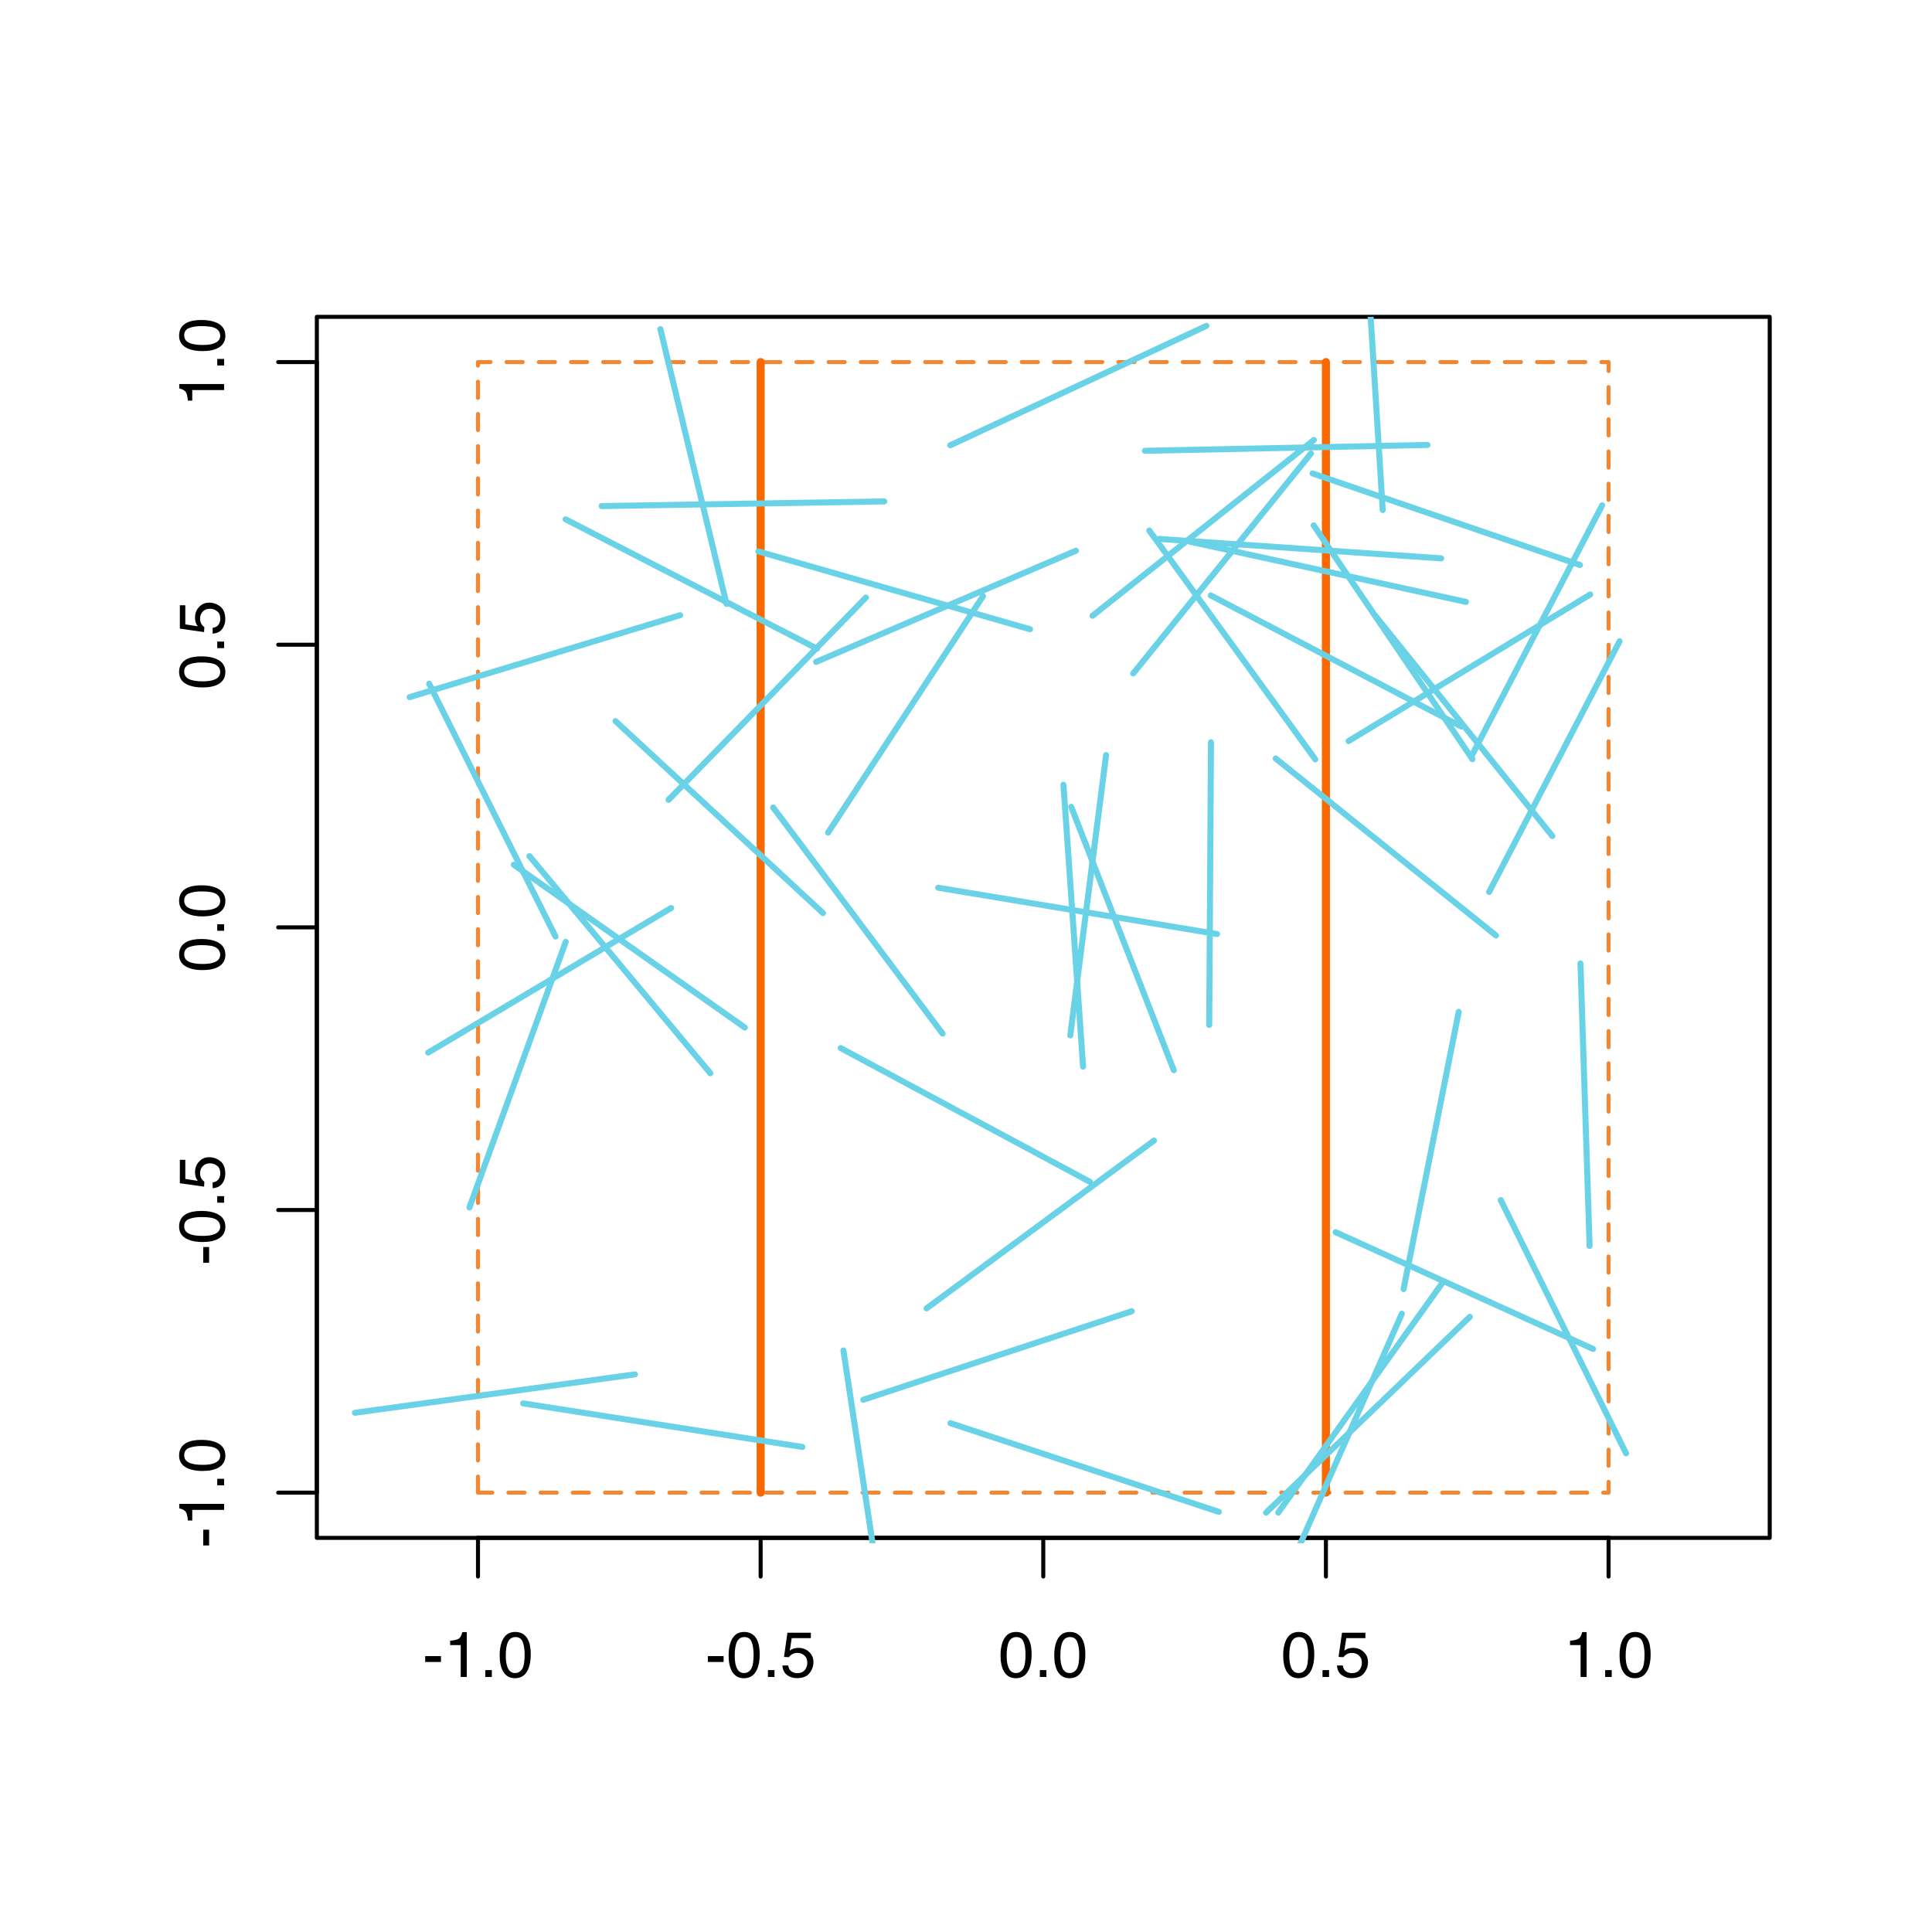 <?xml version="1.0" encoding="UTF-8"?>
<svg xmlns="http://www.w3.org/2000/svg" xmlns:xlink="http://www.w3.org/1999/xlink" width="360pt" height="360pt" viewBox="0 0 360 360" version="1.1">
<defs>
<g>
<symbol overflow="visible" id="glyph0-0">
<path style="stroke:none;" d="M 0.391 0 L 0.391 -8.609 L 7.219 -8.609 L 7.219 0 Z M 6.141 -1.078 L 6.141 -7.531 L 1.469 -7.531 L 1.469 -1.078 Z "/>
</symbol>
<symbol overflow="visible" id="glyph0-1">
<path style="stroke:none;" d="M 0.5 -3.891 L 3.438 -3.891 L 3.438 -2.797 L 0.5 -2.797 Z "/>
</symbol>
<symbol overflow="visible" id="glyph0-2">
<path style="stroke:none;" d="M 1.156 -5.938 L 1.156 -6.75 C 1.914 -6.82 2.441 -6.945 2.734 -7.125 C 3.035 -7.301 3.266 -7.711 3.422 -8.359 L 4.25 -8.359 L 4.25 0 L 3.125 0 L 3.125 -5.938 Z "/>
</symbol>
<symbol overflow="visible" id="glyph0-3">
<path style="stroke:none;" d="M 1.031 -1.281 L 2.25 -1.281 L 2.25 0 L 1.031 0 Z "/>
</symbol>
<symbol overflow="visible" id="glyph0-4">
<path style="stroke:none;" d="M 3.25 -8.391 C 4.332 -8.391 5.117 -7.941 5.609 -7.047 C 5.984 -6.359 6.172 -5.41 6.172 -4.203 C 6.172 -3.066 6 -2.125 5.656 -1.375 C 5.164 -0.301 4.359 0.234 3.234 0.234 C 2.234 0.234 1.484 -0.203 0.984 -1.078 C 0.578 -1.816 0.375 -2.801 0.375 -4.031 C 0.375 -4.977 0.5 -5.797 0.75 -6.484 C 1.207 -7.754 2.039 -8.391 3.25 -8.391 Z M 3.234 -0.734 C 3.785 -0.734 4.223 -0.973 4.547 -1.453 C 4.867 -1.941 5.031 -2.848 5.031 -4.172 C 5.031 -5.117 4.91 -5.898 4.672 -6.516 C 4.441 -7.129 3.988 -7.438 3.312 -7.438 C 2.688 -7.438 2.227 -7.145 1.938 -6.562 C 1.656 -5.977 1.516 -5.117 1.516 -3.984 C 1.516 -3.129 1.609 -2.441 1.797 -1.922 C 2.078 -1.129 2.555 -0.734 3.234 -0.734 Z "/>
</symbol>
<symbol overflow="visible" id="glyph0-5">
<path style="stroke:none;" d="M 1.484 -2.141 C 1.555 -1.535 1.836 -1.117 2.328 -0.891 C 2.578 -0.773 2.863 -0.719 3.188 -0.719 C 3.812 -0.719 4.273 -0.914 4.578 -1.312 C 4.879 -1.707 5.031 -2.148 5.031 -2.641 C 5.031 -3.223 4.848 -3.676 4.484 -4 C 4.129 -4.32 3.703 -4.484 3.203 -4.484 C 2.836 -4.484 2.523 -4.41 2.266 -4.266 C 2.004 -4.129 1.785 -3.938 1.609 -3.688 L 0.688 -3.734 L 1.328 -8.25 L 5.688 -8.25 L 5.688 -7.234 L 2.125 -7.234 L 1.766 -4.906 C 1.961 -5.051 2.148 -5.16 2.328 -5.234 C 2.641 -5.359 3 -5.422 3.406 -5.422 C 4.176 -5.422 4.828 -5.172 5.359 -4.672 C 5.898 -4.18 6.172 -3.555 6.172 -2.797 C 6.172 -2.004 5.922 -1.301 5.422 -0.688 C 4.93 -0.082 4.148 0.219 3.078 0.219 C 2.398 0.219 1.797 0.023 1.266 -0.359 C 0.742 -0.742 0.453 -1.336 0.391 -2.141 Z "/>
</symbol>
<symbol overflow="visible" id="glyph1-0">
<path style="stroke:none;" d="M 0 -0.391 L -8.609 -0.391 L -8.609 -7.219 L 0 -7.219 Z M -1.078 -6.141 L -7.531 -6.141 L -7.531 -1.469 L -1.078 -1.469 Z "/>
</symbol>
<symbol overflow="visible" id="glyph1-1">
<path style="stroke:none;" d="M -3.891 -0.5 L -3.891 -3.438 L -2.797 -3.438 L -2.797 -0.5 Z "/>
</symbol>
<symbol overflow="visible" id="glyph1-2">
<path style="stroke:none;" d="M -5.938 -1.156 L -6.75 -1.156 C -6.82 -1.914 -6.945 -2.441 -7.125 -2.734 C -7.301 -3.035 -7.711 -3.266 -8.359 -3.422 L -8.359 -4.25 L 0 -4.25 L 0 -3.125 L -5.938 -3.125 Z "/>
</symbol>
<symbol overflow="visible" id="glyph1-3">
<path style="stroke:none;" d="M -1.281 -1.031 L -1.281 -2.25 L 0 -2.25 L 0 -1.031 Z "/>
</symbol>
<symbol overflow="visible" id="glyph1-4">
<path style="stroke:none;" d="M -8.391 -3.25 C -8.391 -4.332 -7.941 -5.117 -7.047 -5.609 C -6.359 -5.984 -5.41 -6.172 -4.203 -6.172 C -3.066 -6.172 -2.125 -6 -1.375 -5.656 C -0.301 -5.164 0.234 -4.359 0.234 -3.234 C 0.234 -2.234 -0.203 -1.484 -1.078 -0.984 C -1.816 -0.578 -2.801 -0.375 -4.031 -0.375 C -4.977 -0.375 -5.797 -0.5 -6.484 -0.75 C -7.754 -1.207 -8.391 -2.039 -8.391 -3.25 Z M -0.734 -3.234 C -0.734 -3.785 -0.973 -4.223 -1.453 -4.547 C -1.941 -4.867 -2.848 -5.031 -4.172 -5.031 C -5.117 -5.031 -5.898 -4.91 -6.516 -4.672 C -7.129 -4.441 -7.438 -3.988 -7.438 -3.312 C -7.438 -2.688 -7.145 -2.227 -6.562 -1.938 C -5.977 -1.656 -5.117 -1.516 -3.984 -1.516 C -3.129 -1.516 -2.441 -1.609 -1.922 -1.797 C -1.129 -2.078 -0.734 -2.555 -0.734 -3.234 Z "/>
</symbol>
<symbol overflow="visible" id="glyph1-5">
<path style="stroke:none;" d="M -2.141 -1.484 C -1.535 -1.555 -1.117 -1.836 -0.891 -2.328 C -0.773 -2.578 -0.719 -2.863 -0.719 -3.188 C -0.719 -3.812 -0.914 -4.273 -1.312 -4.578 C -1.707 -4.879 -2.148 -5.031 -2.641 -5.031 C -3.223 -5.031 -3.676 -4.848 -4 -4.484 C -4.32 -4.129 -4.484 -3.703 -4.484 -3.203 C -4.484 -2.836 -4.41 -2.523 -4.266 -2.266 C -4.129 -2.004 -3.938 -1.785 -3.688 -1.609 L -3.734 -0.688 L -8.25 -1.328 L -8.25 -5.688 L -7.234 -5.688 L -7.234 -2.125 L -4.906 -1.766 C -5.051 -1.961 -5.16 -2.148 -5.234 -2.328 C -5.359 -2.641 -5.422 -3 -5.422 -3.406 C -5.422 -4.176 -5.172 -4.828 -4.672 -5.359 C -4.18 -5.898 -3.555 -6.172 -2.797 -6.172 C -2.004 -6.172 -1.301 -5.922 -0.688 -5.422 C -0.082 -4.93 0.219 -4.148 0.219 -3.078 C 0.219 -2.398 0.023 -1.797 -0.359 -1.266 C -0.742 -0.742 -1.336 -0.453 -2.141 -0.391 Z "/>
</symbol>
</g>
<clipPath id="clip1">
  <path d="M 156 251 L 166 251 L 166 287.559 L 156 287.559 Z "/>
</clipPath>
<clipPath id="clip2">
  <path d="M 239 244 L 262 244 L 262 287.559 L 239 287.559 Z "/>
</clipPath>
<clipPath id="clip3">
  <path d="M 253 59.039 L 259 59.039 L 259 96 L 253 96 Z "/>
</clipPath>
</defs>
<g id="surface196">
<rect x="0" y="0" width="360" height="360" style="fill:rgb(100%,100%,100%);fill-opacity:1;stroke:none;"/>
<path style="fill:none;stroke-width:0.75;stroke-linecap:round;stroke-linejoin:round;stroke:rgb(0%,0%,0%);stroke-opacity:1;stroke-miterlimit:10;" d="M 59.039 286.559 L 329.762 286.559 L 329.762 59.039 L 59.039 59.039 L 59.039 286.559 "/>
<path style="fill:none;stroke-width:0.75;stroke-linecap:round;stroke-linejoin:round;stroke:rgb(0%,0%,0%);stroke-opacity:1;stroke-miterlimit:10;" d="M 89.066 286.559 L 299.734 286.559 "/>
<path style="fill:none;stroke-width:0.75;stroke-linecap:round;stroke-linejoin:round;stroke:rgb(0%,0%,0%);stroke-opacity:1;stroke-miterlimit:10;" d="M 89.066 286.559 L 89.066 293.762 "/>
<path style="fill:none;stroke-width:0.75;stroke-linecap:round;stroke-linejoin:round;stroke:rgb(0%,0%,0%);stroke-opacity:1;stroke-miterlimit:10;" d="M 141.734 286.559 L 141.734 293.762 "/>
<path style="fill:none;stroke-width:0.75;stroke-linecap:round;stroke-linejoin:round;stroke:rgb(0%,0%,0%);stroke-opacity:1;stroke-miterlimit:10;" d="M 194.398 286.559 L 194.398 293.762 "/>
<path style="fill:none;stroke-width:0.75;stroke-linecap:round;stroke-linejoin:round;stroke:rgb(0%,0%,0%);stroke-opacity:1;stroke-miterlimit:10;" d="M 247.066 286.559 L 247.066 293.762 "/>
<path style="fill:none;stroke-width:0.75;stroke-linecap:round;stroke-linejoin:round;stroke:rgb(0%,0%,0%);stroke-opacity:1;stroke-miterlimit:10;" d="M 299.734 286.559 L 299.734 293.762 "/>
<g style="fill:rgb(0%,0%,0%);fill-opacity:1;">
  <use xlink:href="#glyph0-1" x="78.727" y="312.48"/>
  <use xlink:href="#glyph0-2" x="82.723" y="312.48"/>
  <use xlink:href="#glyph0-3" x="89.396" y="312.48"/>
  <use xlink:href="#glyph0-4" x="92.73" y="312.48"/>
</g>
<g style="fill:rgb(0%,0%,0%);fill-opacity:1;">
  <use xlink:href="#glyph0-1" x="131.395" y="312.48"/>
  <use xlink:href="#glyph0-4" x="135.391" y="312.48"/>
  <use xlink:href="#glyph0-3" x="142.064" y="312.48"/>
  <use xlink:href="#glyph0-5" x="145.398" y="312.48"/>
</g>
<g style="fill:rgb(0%,0%,0%);fill-opacity:1;">
  <use xlink:href="#glyph0-4" x="186.059" y="312.48"/>
  <use xlink:href="#glyph0-3" x="192.732" y="312.48"/>
  <use xlink:href="#glyph0-4" x="196.066" y="312.48"/>
</g>
<g style="fill:rgb(0%,0%,0%);fill-opacity:1;">
  <use xlink:href="#glyph0-4" x="238.727" y="312.48"/>
  <use xlink:href="#glyph0-3" x="245.4" y="312.48"/>
  <use xlink:href="#glyph0-5" x="248.734" y="312.48"/>
</g>
<g style="fill:rgb(0%,0%,0%);fill-opacity:1;">
  <use xlink:href="#glyph0-2" x="291.395" y="312.48"/>
  <use xlink:href="#glyph0-3" x="298.068" y="312.48"/>
  <use xlink:href="#glyph0-4" x="301.402" y="312.48"/>
</g>
<path style="fill:none;stroke-width:0.75;stroke-linecap:round;stroke-linejoin:round;stroke:rgb(0%,0%,0%);stroke-opacity:1;stroke-miterlimit:10;" d="M 59.039 278.133 L 59.039 67.465 "/>
<path style="fill:none;stroke-width:0.75;stroke-linecap:round;stroke-linejoin:round;stroke:rgb(0%,0%,0%);stroke-opacity:1;stroke-miterlimit:10;" d="M 59.039 278.133 L 51.84 278.133 "/>
<path style="fill:none;stroke-width:0.75;stroke-linecap:round;stroke-linejoin:round;stroke:rgb(0%,0%,0%);stroke-opacity:1;stroke-miterlimit:10;" d="M 59.039 225.465 L 51.84 225.465 "/>
<path style="fill:none;stroke-width:0.75;stroke-linecap:round;stroke-linejoin:round;stroke:rgb(0%,0%,0%);stroke-opacity:1;stroke-miterlimit:10;" d="M 59.039 172.801 L 51.84 172.801 "/>
<path style="fill:none;stroke-width:0.75;stroke-linecap:round;stroke-linejoin:round;stroke:rgb(0%,0%,0%);stroke-opacity:1;stroke-miterlimit:10;" d="M 59.039 120.133 L 51.84 120.133 "/>
<path style="fill:none;stroke-width:0.75;stroke-linecap:round;stroke-linejoin:round;stroke:rgb(0%,0%,0%);stroke-opacity:1;stroke-miterlimit:10;" d="M 59.039 67.465 L 51.84 67.465 "/>
<g style="fill:rgb(0%,0%,0%);fill-opacity:1;">
  <use xlink:href="#glyph1-1" x="41.762" y="288.473"/>
  <use xlink:href="#glyph1-2" x="41.762" y="284.477"/>
  <use xlink:href="#glyph1-3" x="41.762" y="277.803"/>
  <use xlink:href="#glyph1-4" x="41.762" y="274.469"/>
</g>
<g style="fill:rgb(0%,0%,0%);fill-opacity:1;">
  <use xlink:href="#glyph1-1" x="41.762" y="235.805"/>
  <use xlink:href="#glyph1-4" x="41.762" y="231.809"/>
  <use xlink:href="#glyph1-3" x="41.762" y="225.135"/>
  <use xlink:href="#glyph1-5" x="41.762" y="221.801"/>
</g>
<g style="fill:rgb(0%,0%,0%);fill-opacity:1;">
  <use xlink:href="#glyph1-4" x="41.762" y="181.141"/>
  <use xlink:href="#glyph1-3" x="41.762" y="174.467"/>
  <use xlink:href="#glyph1-4" x="41.762" y="171.133"/>
</g>
<g style="fill:rgb(0%,0%,0%);fill-opacity:1;">
  <use xlink:href="#glyph1-4" x="41.762" y="128.473"/>
  <use xlink:href="#glyph1-3" x="41.762" y="121.799"/>
  <use xlink:href="#glyph1-5" x="41.762" y="118.465"/>
</g>
<g style="fill:rgb(0%,0%,0%);fill-opacity:1;">
  <use xlink:href="#glyph1-2" x="41.762" y="75.805"/>
  <use xlink:href="#glyph1-3" x="41.762" y="69.131"/>
  <use xlink:href="#glyph1-4" x="41.762" y="65.797"/>
</g>
<path style="fill:none;stroke-width:0.75;stroke-linecap:round;stroke-linejoin:round;stroke:rgb(95.294%,52.549%,18.824%);stroke-opacity:1;stroke-dasharray:3,3;stroke-miterlimit:10;" d="M 89.066 278.133 L 89.066 67.465 L 299.734 67.465 L 299.734 278.133 Z "/>
<path style="fill:none;stroke-width:1.5;stroke-linecap:round;stroke-linejoin:round;stroke:rgb(98.039%,41.176%,0%);stroke-opacity:1;stroke-miterlimit:10;" d="M 141.734 278.133 L 141.734 67.465 "/>
<path style="fill:none;stroke-width:1.5;stroke-linecap:round;stroke-linejoin:round;stroke:rgb(98.039%,41.176%,0%);stroke-opacity:1;stroke-miterlimit:10;" d="M 247.066 278.133 L 247.066 67.465 "/>
<path style="fill:none;stroke-width:1.125;stroke-linecap:round;stroke-linejoin:round;stroke:rgb(41.176%,82.353%,90.588%);stroke-opacity:1;stroke-miterlimit:10;" d="M 265.988 82.91 L 213.332 84.004 "/>
<path style="fill:none;stroke-width:1.125;stroke-linecap:round;stroke-linejoin:round;stroke:rgb(41.176%,82.353%,90.588%);stroke-opacity:1;stroke-miterlimit:10;" d="M 135.375 112.527 L 123.051 61.324 "/>
<path style="fill:none;stroke-width:1.125;stroke-linecap:round;stroke-linejoin:round;stroke:rgb(41.176%,82.353%,90.588%);stroke-opacity:1;stroke-miterlimit:10;" d="M 296.309 110.773 L 251.281 138.09 "/>
<path style="fill:none;stroke-width:1.125;stroke-linecap:round;stroke-linejoin:round;stroke:rgb(41.176%,82.353%,90.588%);stroke-opacity:1;stroke-miterlimit:10;" d="M 296.199 232.168 L 294.496 179.527 "/>
<path style="fill:none;stroke-width:1.125;stroke-linecap:round;stroke-linejoin:round;stroke:rgb(41.176%,82.353%,90.588%);stroke-opacity:1;stroke-miterlimit:10;" d="M 201.816 198.762 L 198.16 146.219 "/>
<g clip-path="url(#clip1)" clip-rule="nonzero">
<path style="fill:none;stroke-width:1.125;stroke-linecap:round;stroke-linejoin:round;stroke:rgb(41.176%,82.353%,90.588%);stroke-opacity:1;stroke-miterlimit:10;" d="M 157.16 251.637 L 165.031 303.711 "/>
</g>
<path style="fill:none;stroke-width:1.125;stroke-linecap:round;stroke-linejoin:round;stroke:rgb(41.176%,82.353%,90.588%);stroke-opacity:1;stroke-miterlimit:10;" d="M 177.102 265.188 L 227.109 281.711 "/>
<path style="fill:none;stroke-width:1.125;stroke-linecap:round;stroke-linejoin:round;stroke:rgb(41.176%,82.353%,90.588%);stroke-opacity:1;stroke-miterlimit:10;" d="M 152.23 120.863 L 105.398 96.773 "/>
<path style="fill:none;stroke-width:1.125;stroke-linecap:round;stroke-linejoin:round;stroke:rgb(41.176%,82.353%,90.588%);stroke-opacity:1;stroke-miterlimit:10;" d="M 79.965 127.406 L 103.516 174.516 "/>
<path style="fill:none;stroke-width:1.125;stroke-linecap:round;stroke-linejoin:round;stroke:rgb(41.176%,82.353%,90.588%);stroke-opacity:1;stroke-miterlimit:10;" d="M 210.879 244.332 L 160.859 260.824 "/>
<path style="fill:none;stroke-width:1.125;stroke-linecap:round;stroke-linejoin:round;stroke:rgb(41.176%,82.353%,90.588%);stroke-opacity:1;stroke-miterlimit:10;" d="M 271.812 188.539 L 261.539 240.195 "/>
<path style="fill:none;stroke-width:1.125;stroke-linecap:round;stroke-linejoin:round;stroke:rgb(41.176%,82.353%,90.588%);stroke-opacity:1;stroke-miterlimit:10;" d="M 105.418 175.488 L 87.469 225 "/>
<g clip-path="url(#clip2)" clip-rule="nonzero">
<path style="fill:none;stroke-width:1.125;stroke-linecap:round;stroke-linejoin:round;stroke:rgb(41.176%,82.353%,90.588%);stroke-opacity:1;stroke-miterlimit:10;" d="M 239.957 292.973 L 261.215 244.785 "/>
</g>
<path style="fill:none;stroke-width:1.125;stroke-linecap:round;stroke-linejoin:round;stroke:rgb(41.176%,82.353%,90.588%);stroke-opacity:1;stroke-miterlimit:10;" d="M 206.102 140.684 L 199.43 192.926 "/>
<path style="fill:none;stroke-width:1.125;stroke-linecap:round;stroke-linejoin:round;stroke:rgb(41.176%,82.353%,90.588%);stroke-opacity:1;stroke-miterlimit:10;" d="M 244.816 81.988 L 203.574 114.742 "/>
<path style="fill:none;stroke-width:1.125;stroke-linecap:round;stroke-linejoin:round;stroke:rgb(41.176%,82.353%,90.588%);stroke-opacity:1;stroke-miterlimit:10;" d="M 238.184 281.855 L 268.797 239 "/>
<path style="fill:none;stroke-width:1.125;stroke-linecap:round;stroke-linejoin:round;stroke:rgb(41.176%,82.353%,90.588%);stroke-opacity:1;stroke-miterlimit:10;" d="M 132.359 199.984 L 98.652 159.52 "/>
<path style="fill:none;stroke-width:1.125;stroke-linecap:round;stroke-linejoin:round;stroke:rgb(41.176%,82.353%,90.588%);stroke-opacity:1;stroke-miterlimit:10;" d="M 225.645 138.312 L 225.32 190.98 "/>
<path style="fill:none;stroke-width:1.125;stroke-linecap:round;stroke-linejoin:round;stroke:rgb(41.176%,82.353%,90.588%);stroke-opacity:1;stroke-miterlimit:10;" d="M 272.273 135.375 L 225.613 110.953 "/>
<path style="fill:none;stroke-width:1.125;stroke-linecap:round;stroke-linejoin:round;stroke:rgb(41.176%,82.353%,90.588%);stroke-opacity:1;stroke-miterlimit:10;" d="M 199.602 150.336 L 218.715 199.414 "/>
<path style="fill:none;stroke-width:1.125;stroke-linecap:round;stroke-linejoin:round;stroke:rgb(41.176%,82.353%,90.588%);stroke-opacity:1;stroke-miterlimit:10;" d="M 235.91 281.859 L 273.887 245.371 "/>
<path style="fill:none;stroke-width:1.125;stroke-linecap:round;stroke-linejoin:round;stroke:rgb(41.176%,82.353%,90.588%);stroke-opacity:1;stroke-miterlimit:10;" d="M 118.312 256.094 L 66.133 263.25 "/>
<path style="fill:none;stroke-width:1.125;stroke-linecap:round;stroke-linejoin:round;stroke:rgb(41.176%,82.353%,90.588%);stroke-opacity:1;stroke-miterlimit:10;" d="M 138.781 191.461 L 95.727 161.129 "/>
<path style="fill:none;stroke-width:1.125;stroke-linecap:round;stroke-linejoin:round;stroke:rgb(41.176%,82.353%,90.588%);stroke-opacity:1;stroke-miterlimit:10;" d="M 174.82 165.414 L 226.773 174.043 "/>
<path style="fill:none;stroke-width:1.125;stroke-linecap:round;stroke-linejoin:round;stroke:rgb(41.176%,82.353%,90.588%);stroke-opacity:1;stroke-miterlimit:10;" d="M 289.254 155.785 L 256.266 114.73 "/>
<path style="fill:none;stroke-width:1.125;stroke-linecap:round;stroke-linejoin:round;stroke:rgb(41.176%,82.353%,90.588%);stroke-opacity:1;stroke-miterlimit:10;" d="M 221.703 100.93 L 273.16 112.152 "/>
<path style="fill:none;stroke-width:1.125;stroke-linecap:round;stroke-linejoin:round;stroke:rgb(41.176%,82.353%,90.588%);stroke-opacity:1;stroke-miterlimit:10;" d="M 161.352 111.344 L 124.57 149.039 "/>
<path style="fill:none;stroke-width:1.125;stroke-linecap:round;stroke-linejoin:round;stroke:rgb(41.176%,82.353%,90.588%);stroke-opacity:1;stroke-miterlimit:10;" d="M 203.062 220.199 L 156.656 195.297 "/>
<path style="fill:none;stroke-width:1.125;stroke-linecap:round;stroke-linejoin:round;stroke:rgb(41.176%,82.353%,90.588%);stroke-opacity:1;stroke-miterlimit:10;" d="M 152.066 123.34 L 200.484 102.617 "/>
<path style="fill:none;stroke-width:1.125;stroke-linecap:round;stroke-linejoin:round;stroke:rgb(41.176%,82.353%,90.588%);stroke-opacity:1;stroke-miterlimit:10;" d="M 244.781 97.887 L 274.363 141.461 "/>
<path style="fill:none;stroke-width:1.125;stroke-linecap:round;stroke-linejoin:round;stroke:rgb(41.176%,82.353%,90.588%);stroke-opacity:1;stroke-miterlimit:10;" d="M 215.031 212.527 L 172.652 243.797 "/>
<path style="fill:none;stroke-width:1.125;stroke-linecap:round;stroke-linejoin:round;stroke:rgb(41.176%,82.353%,90.588%);stroke-opacity:1;stroke-miterlimit:10;" d="M 302.996 270.82 L 279.641 223.613 "/>
<path style="fill:none;stroke-width:1.125;stroke-linecap:round;stroke-linejoin:round;stroke:rgb(41.176%,82.353%,90.588%);stroke-opacity:1;stroke-miterlimit:10;" d="M 248.875 229.602 L 296.84 251.352 "/>
<path style="fill:none;stroke-width:1.125;stroke-linecap:round;stroke-linejoin:round;stroke:rgb(41.176%,82.353%,90.588%);stroke-opacity:1;stroke-miterlimit:10;" d="M 245.082 141.492 L 214.16 98.859 "/>
<path style="fill:none;stroke-width:1.125;stroke-linecap:round;stroke-linejoin:round;stroke:rgb(41.176%,82.353%,90.588%);stroke-opacity:1;stroke-miterlimit:10;" d="M 149.52 269.621 L 97.484 261.5 "/>
<path style="fill:none;stroke-width:1.125;stroke-linecap:round;stroke-linejoin:round;stroke:rgb(41.176%,82.353%,90.588%);stroke-opacity:1;stroke-miterlimit:10;" d="M 244.582 88.219 L 294.41 105.277 "/>
<path style="fill:none;stroke-width:1.125;stroke-linecap:round;stroke-linejoin:round;stroke:rgb(41.176%,82.353%,90.588%);stroke-opacity:1;stroke-miterlimit:10;" d="M 153.359 170.137 L 114.695 134.375 "/>
<path style="fill:none;stroke-width:1.125;stroke-linecap:round;stroke-linejoin:round;stroke:rgb(41.176%,82.353%,90.588%);stroke-opacity:1;stroke-miterlimit:10;" d="M 76.332 129.898 L 126.738 114.633 "/>
<path style="fill:none;stroke-width:1.125;stroke-linecap:round;stroke-linejoin:round;stroke:rgb(41.176%,82.353%,90.588%);stroke-opacity:1;stroke-miterlimit:10;" d="M 301.785 119.488 L 277.477 166.207 "/>
<path style="fill:none;stroke-width:1.125;stroke-linecap:round;stroke-linejoin:round;stroke:rgb(41.176%,82.353%,90.588%);stroke-opacity:1;stroke-miterlimit:10;" d="M 183.168 111.082 L 154.305 155.137 "/>
<path style="fill:none;stroke-width:1.125;stroke-linecap:round;stroke-linejoin:round;stroke:rgb(41.176%,82.353%,90.588%);stroke-opacity:1;stroke-miterlimit:10;" d="M 268.543 104.043 L 216 100.422 "/>
<path style="fill:none;stroke-width:1.125;stroke-linecap:round;stroke-linejoin:round;stroke:rgb(41.176%,82.353%,90.588%);stroke-opacity:1;stroke-miterlimit:10;" d="M 191.93 117.246 L 141.297 102.746 "/>
<path style="fill:none;stroke-width:1.125;stroke-linecap:round;stroke-linejoin:round;stroke:rgb(41.176%,82.353%,90.588%);stroke-opacity:1;stroke-miterlimit:10;" d="M 79.789 196.137 L 125.047 169.199 "/>
<path style="fill:none;stroke-width:1.125;stroke-linecap:round;stroke-linejoin:round;stroke:rgb(41.176%,82.353%,90.588%);stroke-opacity:1;stroke-miterlimit:10;" d="M 164.777 93.434 L 112.117 94.301 "/>
<path style="fill:none;stroke-width:1.125;stroke-linecap:round;stroke-linejoin:round;stroke:rgb(41.176%,82.353%,90.588%);stroke-opacity:1;stroke-miterlimit:10;" d="M 298.535 94.156 L 274.207 140.871 "/>
<path style="fill:none;stroke-width:1.125;stroke-linecap:round;stroke-linejoin:round;stroke:rgb(41.176%,82.353%,90.588%);stroke-opacity:1;stroke-miterlimit:10;" d="M 144.066 150.461 L 175.641 192.613 "/>
<path style="fill:none;stroke-width:1.125;stroke-linecap:round;stroke-linejoin:round;stroke:rgb(41.176%,82.353%,90.588%);stroke-opacity:1;stroke-miterlimit:10;" d="M 177.062 82.973 L 224.797 60.719 "/>
<path style="fill:none;stroke-width:1.125;stroke-linecap:round;stroke-linejoin:round;stroke:rgb(41.176%,82.353%,90.588%);stroke-opacity:1;stroke-miterlimit:10;" d="M 211.164 125.48 L 244.266 84.512 "/>
<path style="fill:none;stroke-width:1.125;stroke-linecap:round;stroke-linejoin:round;stroke:rgb(41.176%,82.353%,90.588%);stroke-opacity:1;stroke-miterlimit:10;" d="M 278.762 174.316 L 237.703 141.328 "/>
<g clip-path="url(#clip3)" clip-rule="nonzero">
<path style="fill:none;stroke-width:1.125;stroke-linecap:round;stroke-linejoin:round;stroke:rgb(41.176%,82.353%,90.588%);stroke-opacity:1;stroke-miterlimit:10;" d="M 254.359 42.461 L 257.652 95.027 "/>
</g>
</g>
</svg>
